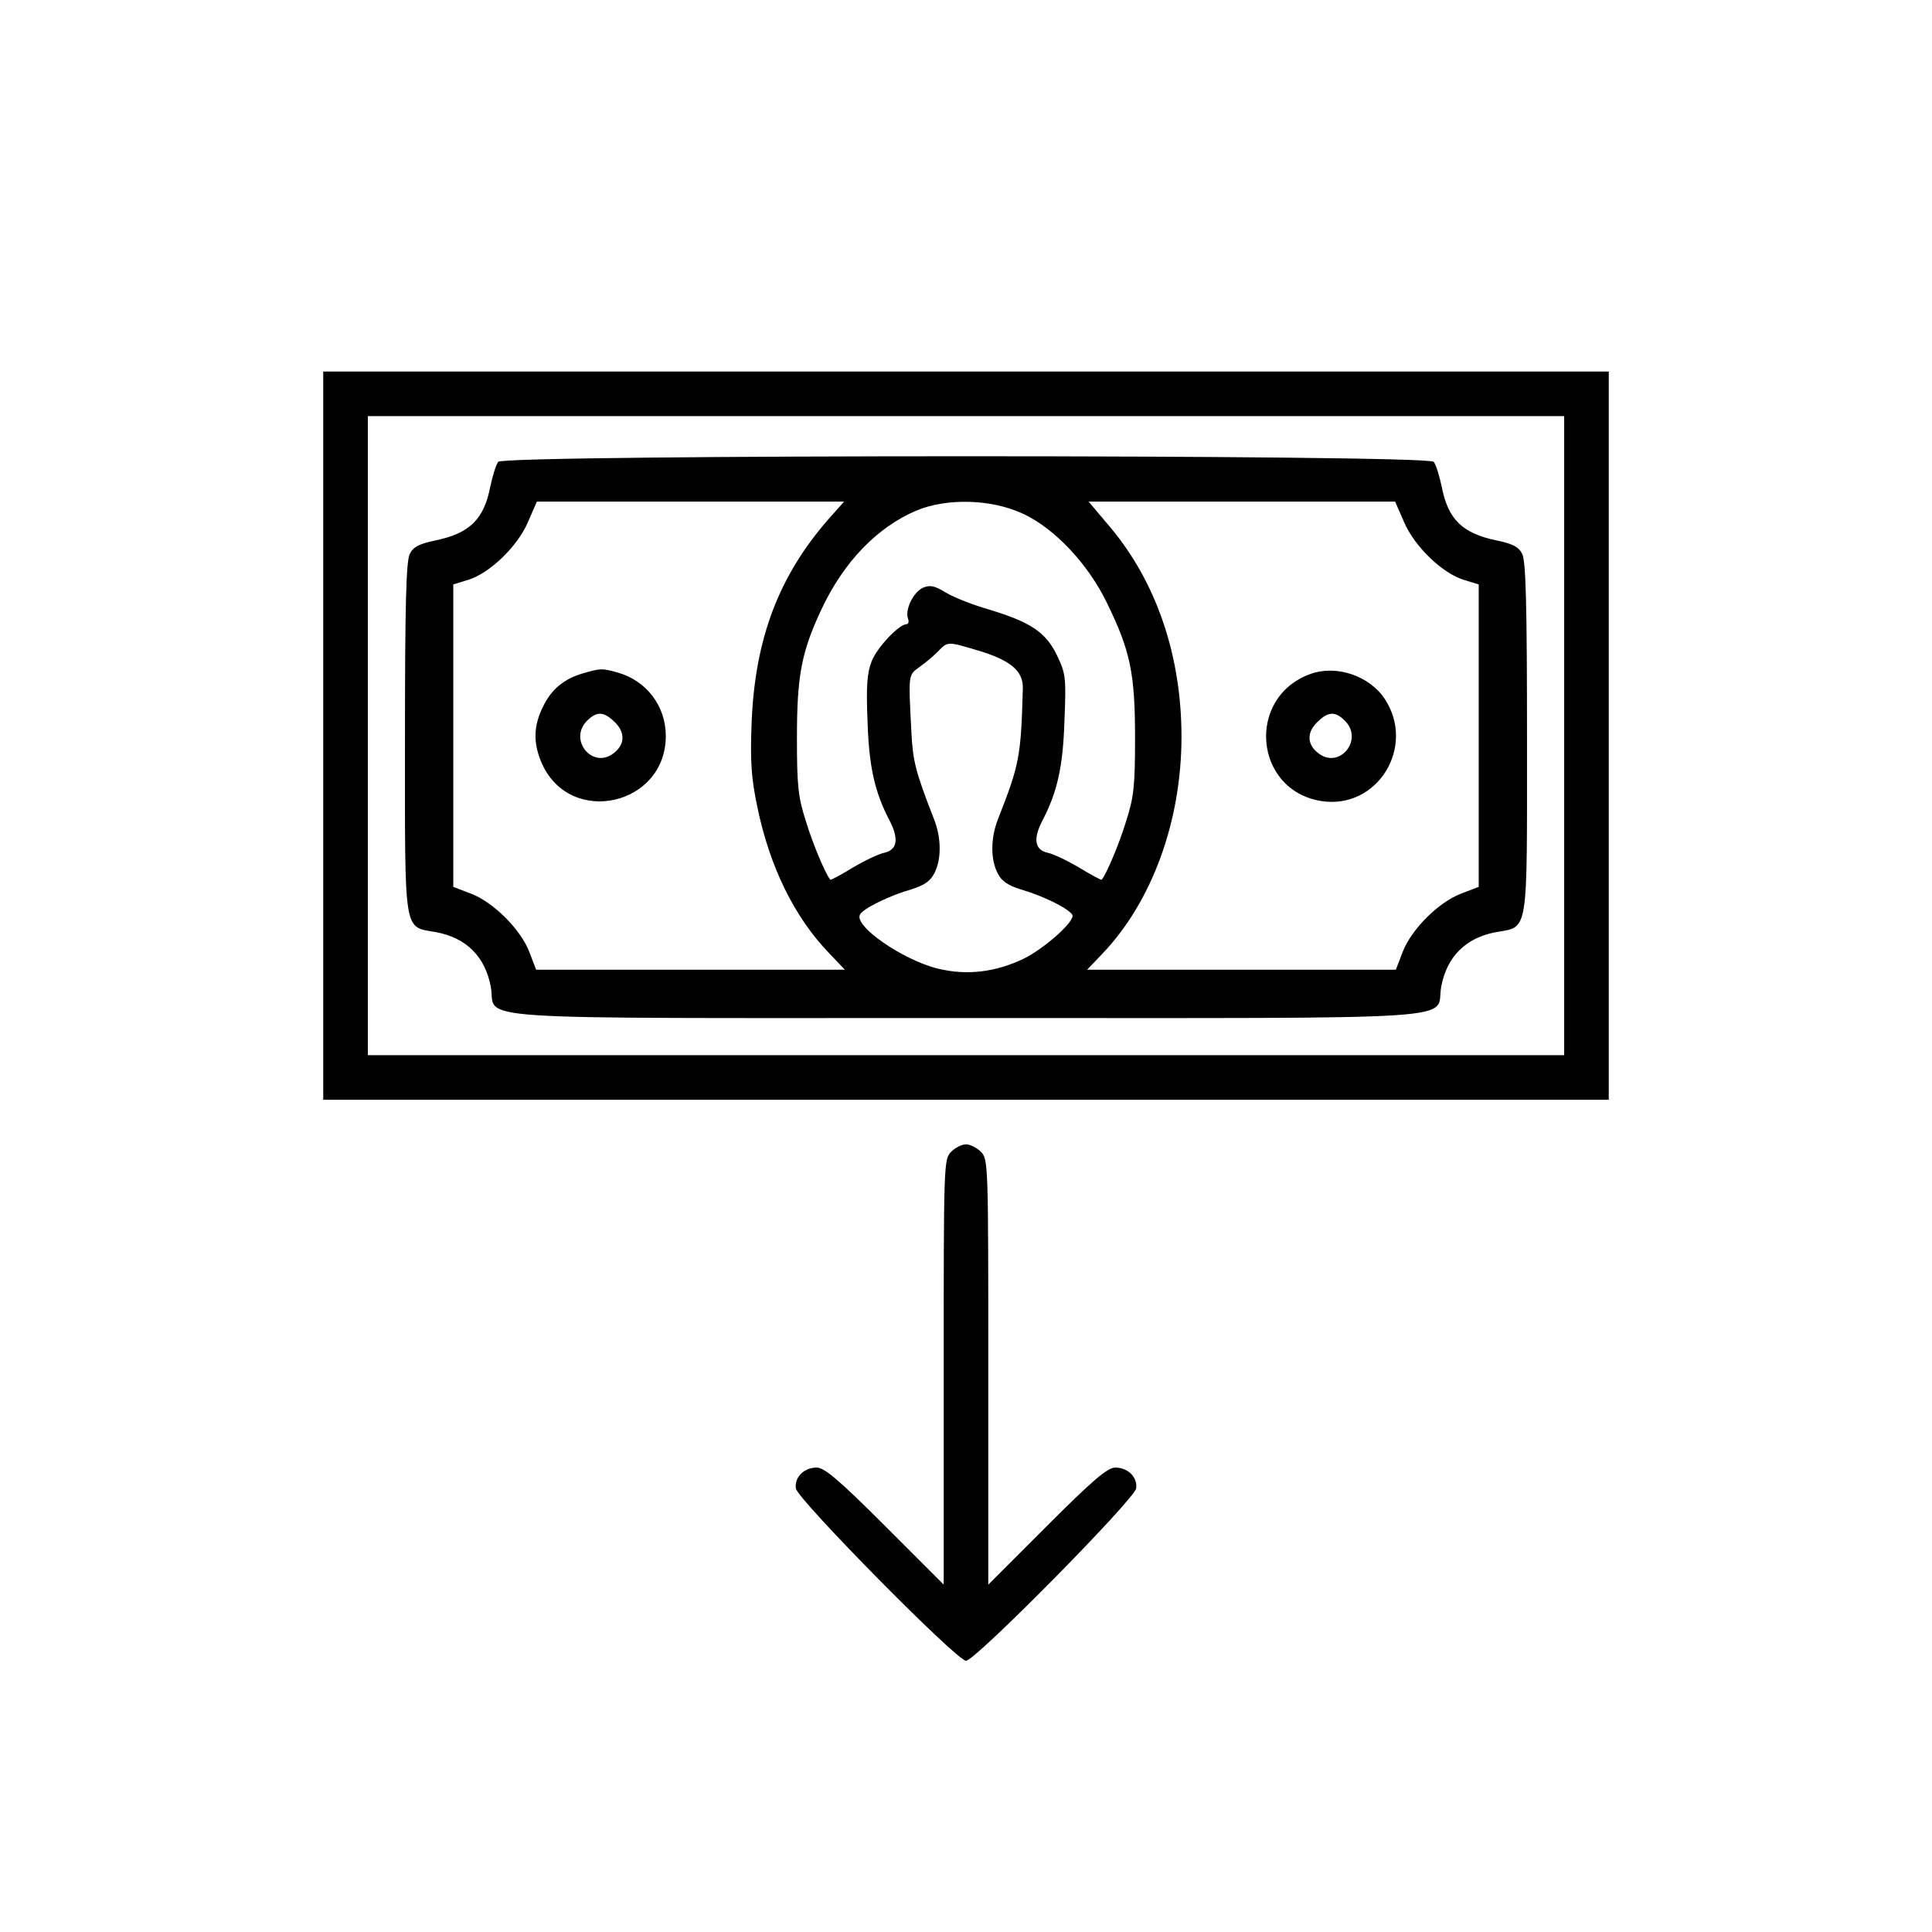 <?xml version="1.0" standalone="no"?>
<!DOCTYPE svg PUBLIC "-//W3C//DTD SVG 20010904//EN"
 "http://www.w3.org/TR/2001/REC-SVG-20010904/DTD/svg10.dtd">
<svg version="1.0" xmlns="http://www.w3.org/2000/svg"
 width="520pt" height="520pt" viewBox="0 0 520 520"
 preserveAspectRatio="xMidYMid meet">

<g transform="translate(0,520) scale(0.1,-0.1)"
fill="#000000" stroke="none">
<path d="M870 3220 l0 -980 1730 0 1730 0 0 980 0 980 -1730 0 -1730 0 0 -980z
m3340 0 l0 -860 -1610 0 -1610 0 0 860 0 860 1610 0 1610 0 0 -860z"/>
<path d="M1341 3957 c-6 -8 -15 -37 -21 -65 -17 -90 -56 -128 -150 -147 -42
-9 -58 -17 -67 -36 -10 -18 -13 -141 -13 -495 0 -537 -5 -507 84 -523 81 -15
132 -66 147 -147 17 -92 -111 -84 1279 -84 1390 0 1262 -8 1279 84 15 81 66
132 147 147 89 16 84 -14 84 523 0 354 -3 477 -13 495 -9 19 -25 27 -67 36
-94 19 -133 57 -150 147 -6 28 -15 57 -21 65 -17 20 -2501 20 -2518 0z m890
-153 c-135 -154 -199 -323 -208 -549 -4 -105 -1 -148 15 -225 33 -162 100
-299 195 -397 l41 -43 -416 0 -415 0 -18 47 c-23 61 -97 135 -158 158 l-47 18
0 407 0 407 39 12 c58 17 134 90 162 156 l24 55 413 0 414 0 -41 -46z m523 13
c84 -39 174 -134 225 -239 63 -129 76 -189 76 -363 0 -130 -3 -160 -24 -225
-18 -60 -53 -143 -66 -158 -1 -1 -28 13 -59 32 -32 19 -71 38 -87 41 -34 8
-39 37 -13 87 40 77 55 144 59 268 5 119 3 128 -21 178 -30 61 -71 88 -184
122 -41 12 -93 32 -114 45 -31 19 -43 21 -62 13 -26 -12 -49 -60 -40 -83 3 -8
1 -15 -4 -15 -20 0 -79 -62 -94 -100 -12 -31 -15 -65 -11 -162 4 -122 19 -189
59 -266 26 -50 21 -79 -13 -87 -16 -3 -55 -22 -87 -41 -31 -19 -58 -33 -59
-32 -13 15 -48 98 -66 158 -21 65 -24 95 -24 225 0 166 12 230 66 345 60 128
150 221 256 266 82 34 202 31 287 -9z m1025 -22 c28 -66 104 -139 162 -156
l39 -12 0 -407 0 -407 -47 -18 c-61 -23 -135 -97 -158 -158 l-18 -47 -415 0
-416 0 41 43 c133 139 213 356 213 584 0 217 -67 415 -191 563 l-59 70 412 0
413 0 24 -55z m-1146 -346 c87 -26 121 -55 120 -101 -5 -185 -9 -205 -67 -353
-20 -51 -20 -108 -1 -145 11 -22 28 -33 63 -44 59 -17 128 -51 138 -68 10 -15
-72 -89 -130 -118 -77 -37 -154 -46 -232 -27 -96 24 -228 116 -209 146 9 16
80 51 137 67 35 11 52 22 63 44 19 37 19 94 -1 145 -50 128 -57 156 -61 235
-8 157 -9 152 22 175 16 11 38 30 49 41 27 28 25 28 109 3z"/>
<path d="M1570 3388 c-52 -15 -86 -43 -109 -91 -26 -53 -26 -99 -2 -153 77
-170 333 -112 333 75 0 81 -52 149 -130 171 -43 12 -46 11 -92 -2z m86 -133
c27 -27 26 -59 -4 -82 -57 -45 -123 36 -72 87 27 27 46 25 76 -5z"/>
<path d="M3527 3386 c-174 -63 -152 -313 29 -342 151 -24 256 146 171 275 -42
63 -131 92 -200 67z m93 -126 c51 -51 -15 -132 -72 -87 -30 23 -31 55 -4 82
30 30 49 32 76 5z"/>
<path d="M2560 2100 c-20 -20 -20 -33 -20 -592 l0 -573 -158 158 c-124 124
-163 157 -184 157 -34 0 -60 -26 -56 -56 4 -29 433 -464 458 -464 25 0 454
435 458 464 4 30 -22 56 -56 56 -21 0 -60 -33 -184 -157 l-158 -158 0 573 c0
559 0 572 -20 592 -11 11 -29 20 -40 20 -11 0 -29 -9 -40 -20z"/>
</g>
</svg>
